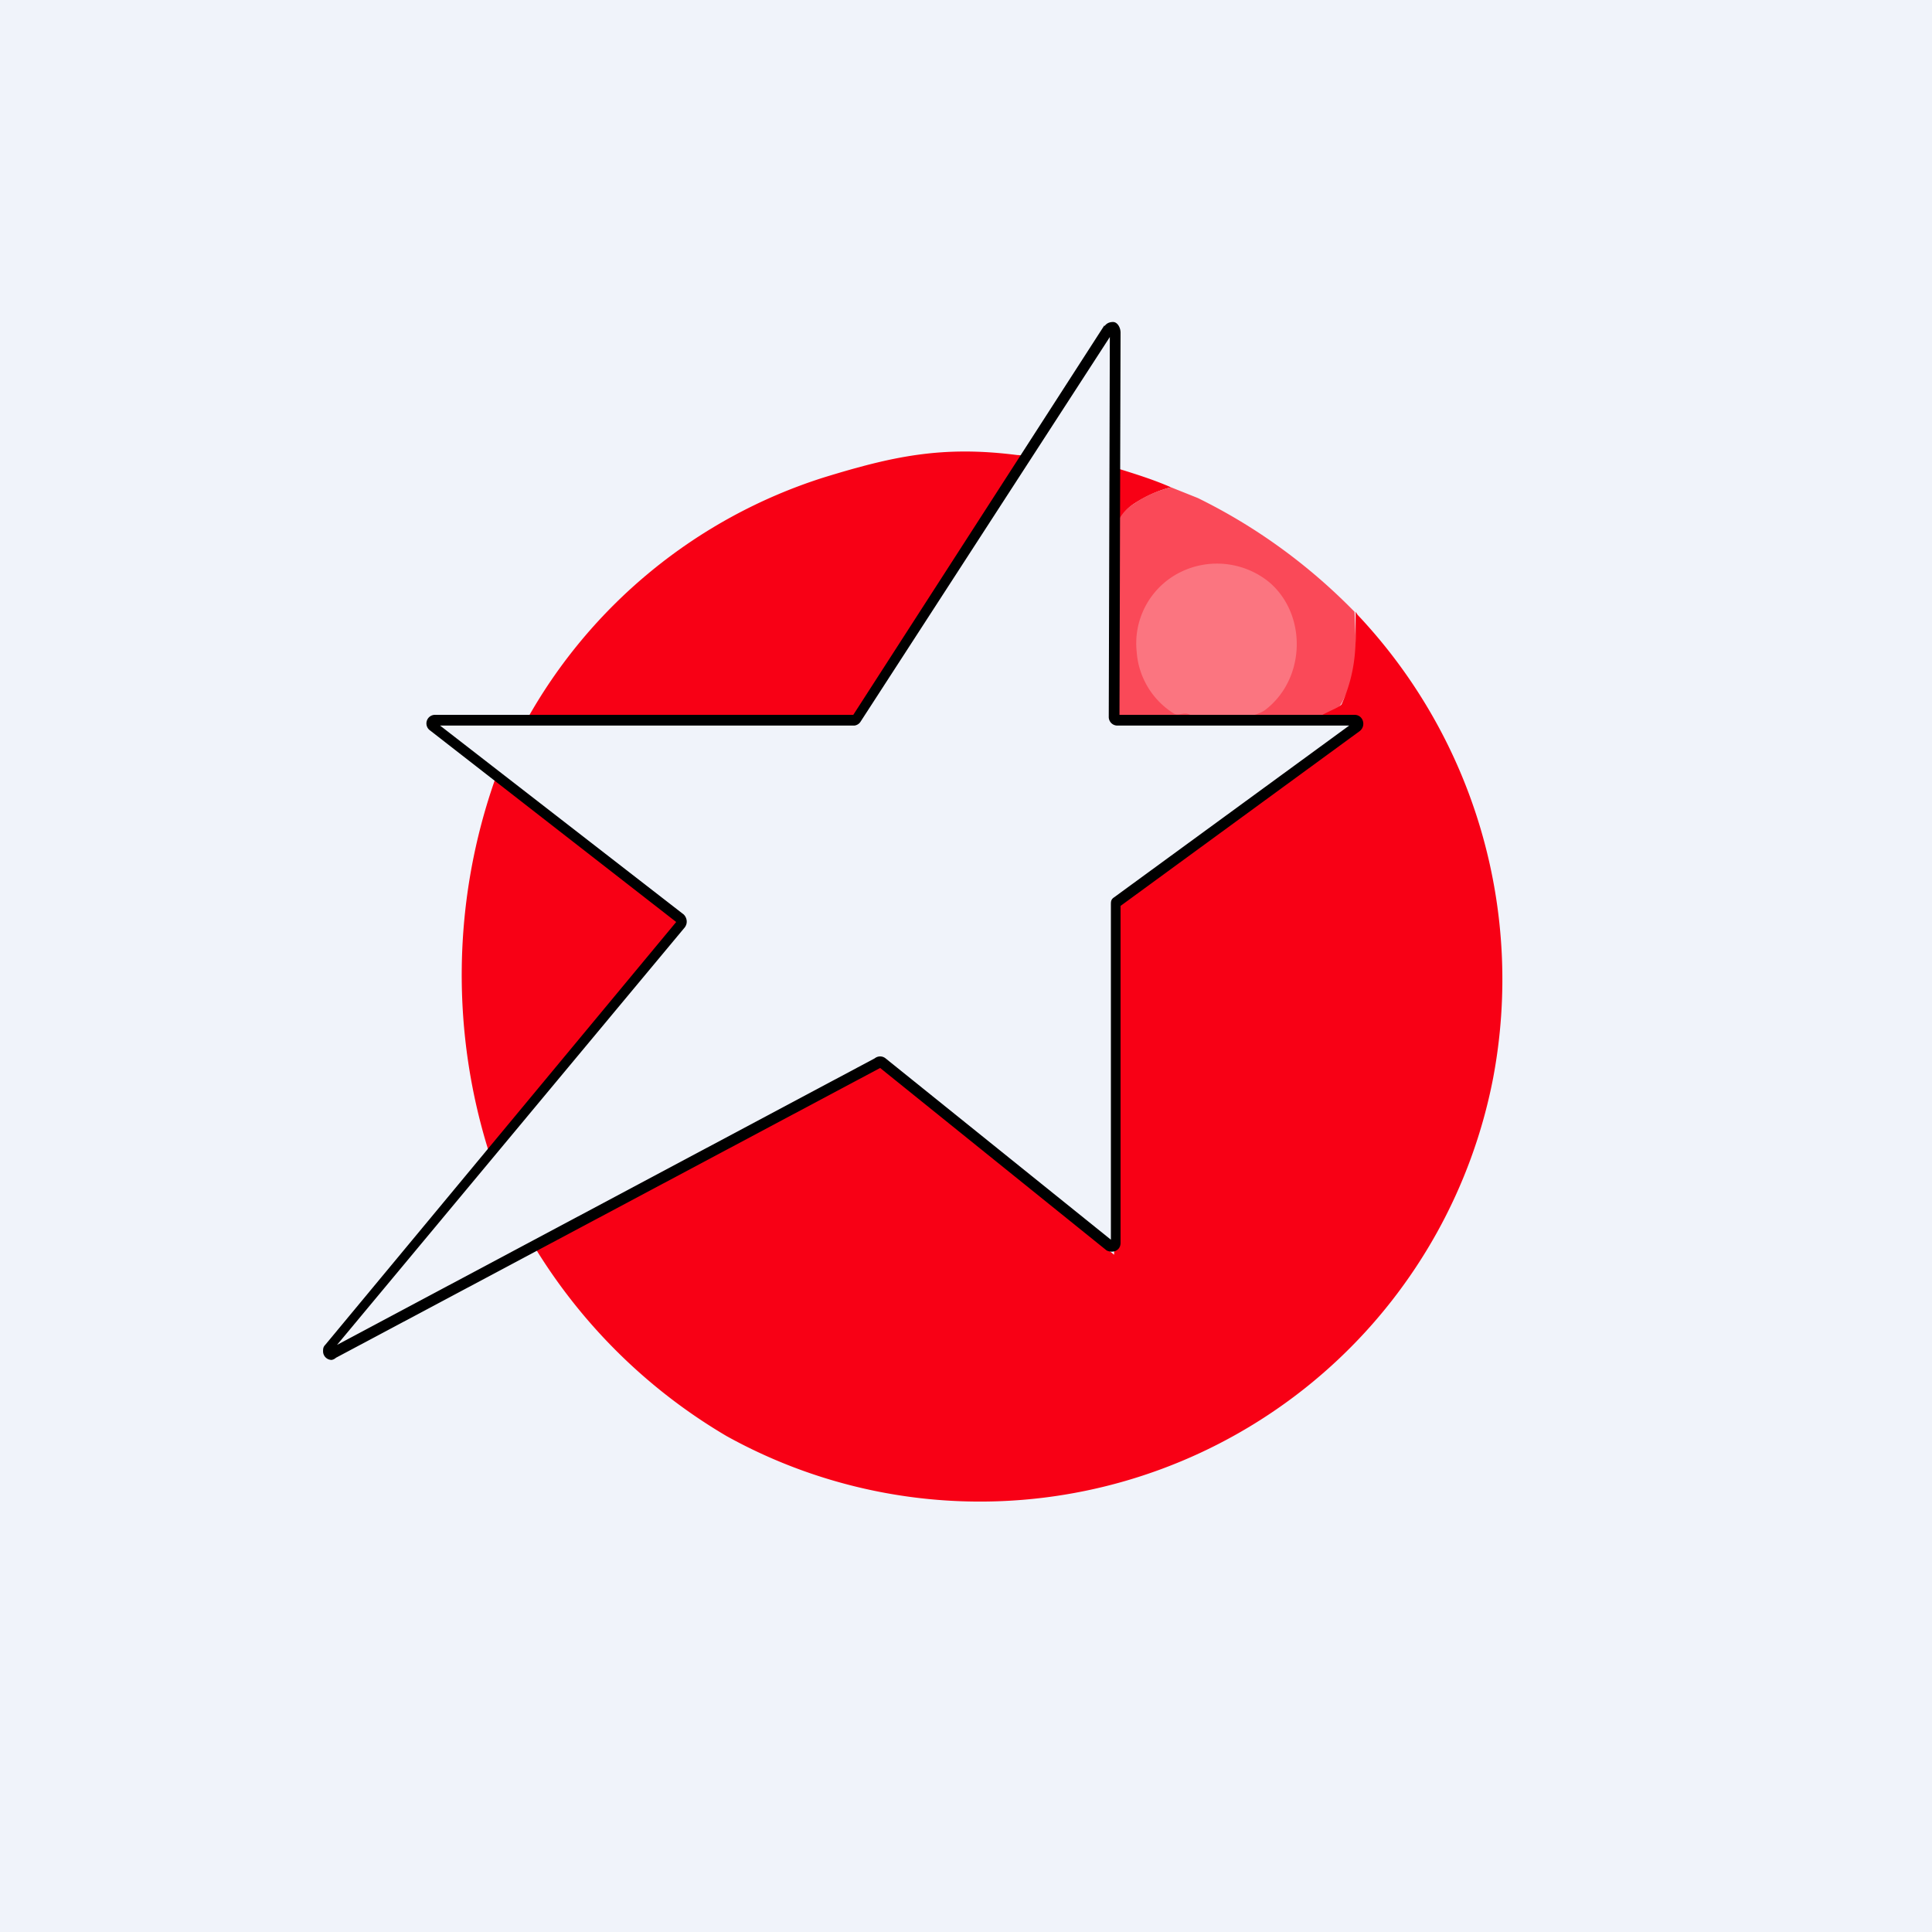 <!-- by TradingView --><svg width="18" height="18" viewBox="0 0 18 18" xmlns="http://www.w3.org/2000/svg"><path fill="#F0F3FA" d="M0 0h18v18H0z"/><path d="M9.48 4.24h.01l.1.01L8 6.72H4.9a4.85 4.85 0 0 1 2.77-2.27c.65-.2 1.11-.3 1.81-.21ZM10.43 4.37c.16.05.32.1.48.17-.12.03-.23.08-.34.15a.38.38 0 0 0-.14.16v-.48Z" fill="#F80015"/><path d="M10.42 4.52V5.14a.57.57 0 0 1 0-.09v-.2a.38.38 0 0 1 .15-.16c.1-.07.22-.12.34-.15l.25.1c.55.27 1.04.63 1.46 1.06l.01.25c0 .23 0 .34-.1.54a.64.64 0 0 1-.15.21 14 14 0 0 0-.24 0l.01.01-1.72-.01h-.01V4.51Z" fill="#FA4958"/><path d="M11.13 6.72c0-.03-.03-.05-.04-.06-.06-.03-.1.01-.15-.01a.74.74 0 0 1-.35-.58.74.74 0 0 1 .43-.75.77.77 0 0 1 .8.1c.36.3.35.91-.04 1.2-.13.08-.27.05-.42.1a123 123 0 0 0-.44 0c0 .12 0 .12 0 0h.2Z" fill="#FB7580"/><path d="M12.65 5.73a4.95 4.95 0 0 1 1.26 4.32 4.87 4.87 0 0 1-7.14 3.33A5.16 5.16 0 0 1 5 11.65c0-.01 0-.02.02-.02l3.17-1.7v-.01h.02l2.17 1.77.03-3.24 2.21-1.7c.22-.16.12-.02.01-.02h-.4c.06-.08.25-.13.27-.17.09-.2.13-.4.13-.63V5.7l.02.03ZM4.62 7.23c.72.53 1.28 1.01 1.73 1.35L4.6 10.76a.1.1 0 0 1-.03.02 5.5 5.5 0 0 1 .05-3.54Z" fill="#F80015"/><path d="M10.34 3.14 8.02 6.72a.08.08 0 0 1-.06.04H4.1l2.27 1.76c.03.03.04.08.01.12l-3.24 3.89 5.01-2.67a.08.08 0 0 1 .1 0l2.1 1.69V8.43c0-.03 0-.05.03-.07l2.19-1.6h-2.16a.08.08 0 0 1-.08-.08l.01-3.54Zm-.05-.1c.02-.03.05-.04.08-.04.04 0 .07.05.07.1l-.01 3.56h2.19c.08 0 .11.1.05.15l-2.23 1.63v3.14c0 .07-.07.1-.13.07L8.2 9.95l-5.07 2.7a.08.08 0 0 1-.04.02.08.08 0 0 1-.08-.08c0-.02 0-.04.02-.06l3.27-3.94L4 6.8a.08.08 0 0 1 .05-.14h3.9l2.34-3.63Z"/></svg>